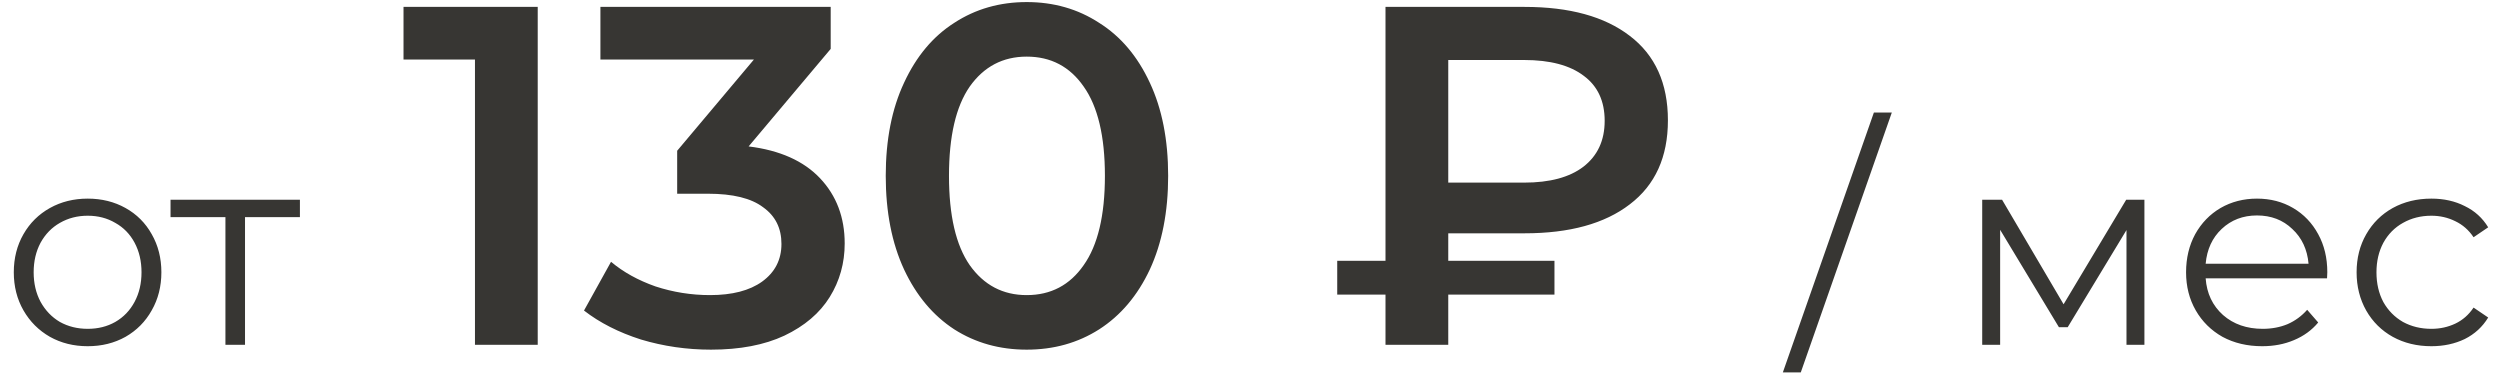 <svg width="145" height="22" viewBox="0 0 145 22" fill="none" xmlns="http://www.w3.org/2000/svg">
<path d="M5.088 20.08C4.277 20.08 3.547 19.899 2.896 19.536C2.245 19.163 1.733 18.651 1.36 18C0.987 17.349 0.8 16.613 0.8 15.792C0.8 14.971 0.987 14.235 1.36 13.584C1.733 12.933 2.245 12.427 2.896 12.064C3.547 11.701 4.277 11.52 5.088 11.52C5.899 11.52 6.629 11.701 7.28 12.064C7.931 12.427 8.437 12.933 8.8 13.584C9.173 14.235 9.36 14.971 9.36 15.792C9.36 16.613 9.173 17.349 8.8 18C8.437 18.651 7.931 19.163 7.28 19.536C6.629 19.899 5.899 20.08 5.088 20.08ZM5.088 19.072C5.685 19.072 6.219 18.939 6.688 18.672C7.168 18.395 7.541 18.005 7.808 17.504C8.075 17.003 8.208 16.432 8.208 15.792C8.208 15.152 8.075 14.581 7.808 14.08C7.541 13.579 7.168 13.195 6.688 12.928C6.219 12.651 5.685 12.512 5.088 12.512C4.491 12.512 3.952 12.651 3.472 12.928C3.003 13.195 2.629 13.579 2.352 14.08C2.085 14.581 1.952 15.152 1.952 15.792C1.952 16.432 2.085 17.003 2.352 17.504C2.629 18.005 3.003 18.395 3.472 18.672C3.952 18.939 4.491 19.072 5.088 19.072ZM17.395 12.592H14.211V20H13.075V12.592H9.891V11.584H17.395V12.592ZM31.188 0.4V20H27.548V3.452H23.404V0.4H31.188ZM43.42 8.492C45.23 8.716 46.612 9.332 47.564 10.34C48.516 11.348 48.992 12.608 48.992 14.12C48.992 15.259 48.702 16.295 48.124 17.228C47.545 18.161 46.668 18.908 45.492 19.468C44.334 20.009 42.916 20.28 41.236 20.28C39.836 20.28 38.482 20.084 37.176 19.692C35.888 19.281 34.786 18.721 33.872 18.012L35.44 15.184C36.149 15.781 37.008 16.257 38.016 16.612C39.042 16.948 40.097 17.116 41.18 17.116C42.468 17.116 43.476 16.855 44.204 16.332C44.95 15.791 45.324 15.063 45.324 14.148C45.324 13.233 44.969 12.524 44.26 12.02C43.569 11.497 42.505 11.236 41.068 11.236H39.276V8.744L43.728 3.452H34.824V0.4H48.18V2.836L43.42 8.492ZM59.549 20.28C57.981 20.28 56.581 19.888 55.349 19.104C54.117 18.301 53.146 17.144 52.437 15.632C51.727 14.101 51.373 12.291 51.373 10.2C51.373 8.109 51.727 6.308 52.437 4.796C53.146 3.265 54.117 2.108 55.349 1.324C56.581 0.521 57.981 0.12 59.549 0.12C61.117 0.12 62.517 0.521 63.749 1.324C64.999 2.108 65.979 3.265 66.689 4.796C67.398 6.308 67.753 8.109 67.753 10.2C67.753 12.291 67.398 14.101 66.689 15.632C65.979 17.144 64.999 18.301 63.749 19.104C62.517 19.888 61.117 20.28 59.549 20.28ZM59.549 17.116C60.949 17.116 62.05 16.537 62.853 15.38C63.674 14.223 64.085 12.496 64.085 10.2C64.085 7.904 63.674 6.177 62.853 5.02C62.05 3.863 60.949 3.284 59.549 3.284C58.167 3.284 57.066 3.863 56.245 5.02C55.442 6.177 55.041 7.904 55.041 10.2C55.041 12.496 55.442 14.223 56.245 15.38C57.066 16.537 58.167 17.116 59.549 17.116ZM83.999 13.532V15.128H90.159V17.088H83.999V20H80.359V17.088H77.559V15.128H80.359V0.4H88.423C91.036 0.4 93.071 0.96 94.527 2.08C96.001 3.2 96.739 4.833 96.739 6.98C96.739 9.108 96.001 10.732 94.527 11.852C93.071 12.972 91.036 13.532 88.423 13.532H83.999ZM93.071 7.008C93.071 5.869 92.669 5.001 91.867 4.404C91.064 3.788 89.907 3.48 88.395 3.48H83.999V10.592H88.395C89.888 10.592 91.036 10.284 91.839 9.668C92.66 9.033 93.071 8.147 93.071 7.008ZM108.685 6.528H109.725L104.445 21.6H103.405L108.685 6.528ZM124.376 11.584V20H123.336V13.344L119.928 18.976H119.416L116.008 13.328V20H114.968V11.584H116.12L119.688 17.648L123.32 11.584H124.376ZM134.968 16.144H127.928C127.992 17.019 128.328 17.728 128.936 18.272C129.544 18.805 130.312 19.072 131.24 19.072C131.763 19.072 132.243 18.981 132.68 18.8C133.118 18.608 133.496 18.331 133.816 17.968L134.456 18.704C134.083 19.152 133.614 19.493 133.048 19.728C132.494 19.963 131.88 20.08 131.208 20.08C130.344 20.08 129.576 19.899 128.904 19.536C128.243 19.163 127.726 18.651 127.352 18C126.979 17.349 126.792 16.613 126.792 15.792C126.792 14.971 126.968 14.235 127.32 13.584C127.683 12.933 128.174 12.427 128.792 12.064C129.422 11.701 130.126 11.52 130.904 11.52C131.683 11.52 132.382 11.701 133 12.064C133.619 12.427 134.104 12.933 134.456 13.584C134.808 14.224 134.984 14.96 134.984 15.792L134.968 16.144ZM130.904 12.496C130.094 12.496 129.411 12.757 128.856 13.28C128.312 13.792 128.003 14.464 127.928 15.296H133.896C133.822 14.464 133.507 13.792 132.952 13.28C132.408 12.757 131.726 12.496 130.904 12.496ZM141.019 20.08C140.187 20.08 139.44 19.899 138.779 19.536C138.128 19.173 137.616 18.667 137.243 18.016C136.869 17.355 136.683 16.613 136.683 15.792C136.683 14.971 136.869 14.235 137.243 13.584C137.616 12.933 138.128 12.427 138.779 12.064C139.44 11.701 140.187 11.52 141.019 11.52C141.744 11.52 142.389 11.664 142.955 11.952C143.531 12.229 143.984 12.64 144.315 13.184L143.467 13.76C143.189 13.344 142.837 13.035 142.411 12.832C141.984 12.619 141.52 12.512 141.019 12.512C140.411 12.512 139.861 12.651 139.371 12.928C138.891 13.195 138.512 13.579 138.235 14.08C137.968 14.581 137.835 15.152 137.835 15.792C137.835 16.443 137.968 17.019 138.235 17.52C138.512 18.011 138.891 18.395 139.371 18.672C139.861 18.939 140.411 19.072 141.019 19.072C141.52 19.072 141.984 18.971 142.411 18.768C142.837 18.565 143.189 18.256 143.467 17.84L144.315 18.416C143.984 18.96 143.531 19.376 142.955 19.664C142.379 19.941 141.733 20.08 141.019 20.08Z" fill="#373633"/>
</svg>
